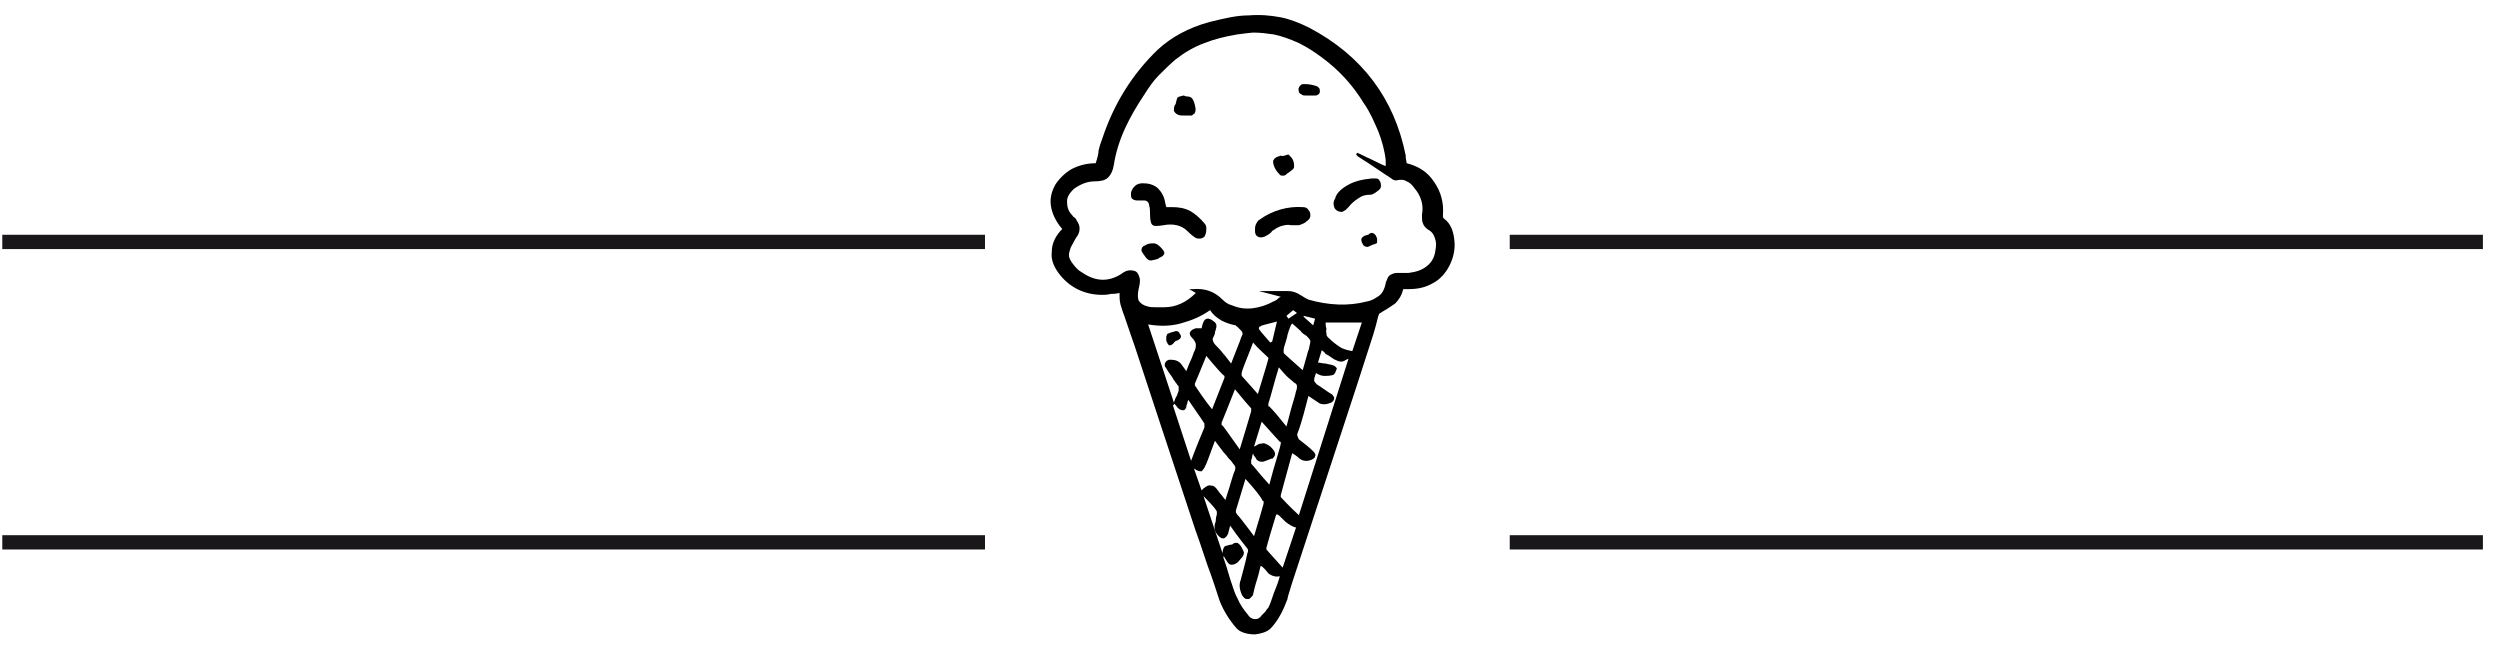 <?xml version="1.0" encoding="UTF-8" standalone="no"?>
<!DOCTYPE svg PUBLIC "-//W3C//DTD SVG 1.1//EN" "http://www.w3.org/Graphics/SVG/1.1/DTD/svg11.dtd">
<svg width="100%" height="100%" viewBox="0 0 262 68" version="1.1" xmlns="http://www.w3.org/2000/svg" xmlns:xlink="http://www.w3.org/1999/xlink" xml:space="preserve" xmlns:serif="http://www.serif.com/" style="fill-rule:evenodd;clip-rule:evenodd;stroke-linejoin:round;stroke-miterlimit:2;">
    <g transform="matrix(1,0,0,1,-0.305,-0.158)">
        <g id="Layer_1">
        </g>
        <g id="Artboard1" transform="matrix(0.967,0,0,0.907,4.757,-259.904)">
            <rect x="-4.602" y="286.64" width="270.298" height="74.517" style="fill:none;"/>
            <g id="Layer_3" transform="matrix(1.034,0,0,1.102,37.004,-195.27)">
                <g>
                    <path d="M-40,495L-40,493.5L63,493.5L63,495L-40,495ZM-40,463.5L-40,462L63,462L63,463.5L-40,463.5ZM118,462L220,462L220,463.5L118,463.5L118,462ZM118,493.5L220,493.5L220,495L118,495L118,493.5Z" style="fill:rgb(26,23,27);fill-rule:nonzero;"/>
                </g>
                <g>
                    <path d="M89.4,441C88.2,441.2 87,441.5 86,441.9C84.9,442.3 83.9,442.9 83,443.6C82.4,444.1 81.8,444.7 81.2,445.3C80.7,445.8 80.2,446.5 79.7,447.3C78.9,448.5 78.2,449.7 77.7,450.8C77.1,452.1 76.7,453.4 76.5,454.7C76.4,455.3 76.2,455.7 75.9,456C75.6,456.3 75.1,456.4 74.5,456.4C73.7,456.4 73,456.7 72.3,457.2C71.9,457.6 71.6,458 71.6,458.5C71.6,459 71.7,459.5 72.1,459.9C72.2,460 72.2,460.1 72.4,460.2C72.5,460.3 72.6,460.4 72.6,460.5C73,461 73,461.6 72.7,462.1C72.5,462.3 72.3,462.8 72,463.3C71.9,463.6 71.8,463.9 71.8,464.1C71.8,464.4 71.9,464.6 72.1,464.9C72.4,465.3 72.7,465.7 73.1,465.9C74.5,466.9 75.9,467 77.3,466.1C77.4,466 77.6,465.9 77.8,465.8C78.1,465.7 78.4,465.7 78.7,465.8C79,465.9 79.1,466.2 79.2,466.5C79.3,466.8 79.2,467.3 79.1,467.7C79,468.2 79,468.6 79.1,468.9C79.3,469.2 79.6,469.4 80,469.5C80.3,469.6 80.6,469.6 80.9,469.6L81.8,469.6C83,469.6 84.1,469.1 85.1,468.1L84.4,467.7L84.8,467.7C86,467.6 87,467.9 87.9,468.8C88.2,469.1 88.5,469.3 88.9,469.4C89.6,469.7 90.3,469.8 91.1,469.7C91.8,469.6 92.5,469.4 93.2,469C93.3,469 93.4,468.9 93.6,468.8C93.7,468.7 93.8,468.6 94,468.5L91.7,467.9L94.5,467.9C94.8,467.9 95.1,467.9 95.4,468C95.7,468.1 95.9,468.2 96.2,468.4C96.5,468.6 96.7,468.7 96.9,468.8C99,469.4 101.1,469.5 103,469C103.6,468.9 104,468.6 104.3,468.4C104.7,468.1 104.9,467.6 105,467.1C105,467 105,467 105.1,466.8C105.2,466.5 105.3,466.3 105.5,466.2C105.7,466.1 105.9,466 106.2,466L107.4,466C108.2,465.9 108.8,465.7 109.3,465.3C109.8,464.9 110.1,464.4 110.2,463.7C110.3,463.2 110.3,462.8 110.2,462.5C110.1,462.1 109.9,461.7 109.5,461.5C109.2,461.3 109,461.1 108.9,460.8C108.8,460.6 108.8,460.3 108.8,459.9C109,458.9 108.7,457.9 108,457.1C107.8,456.8 107.5,456.5 107.2,456.4C106.9,456.2 106.5,456.2 106.1,456.3C106,456.3 105.8,456.3 105.6,456.1C104.8,455.6 103.7,454.8 102.1,453.8C102,453.7 101.9,453.6 101.9,453.6L102,453.4C102.3,453.5 102.8,453.8 103.5,454.1C104.1,454.4 104.7,454.7 105,454.8L105,454.2C104.9,453.2 104.6,452.1 104.2,451.1C103.8,450.2 103.4,449.2 102.7,448.2C101.6,446.4 100.2,444.8 98.3,443.4C97.5,442.8 96.7,442.3 95.9,441.9C95,441.5 94.2,441.2 93.3,441C92.6,440.9 91.9,440.8 91.1,440.8C90.9,440.8 90.2,440.9 89.4,441ZM94,439.2C95,439.4 96,439.8 97,440.3C102.5,443.2 105.9,447.7 107.1,453.7L107.1,453.9L107.2,454.5C108.4,454.8 109.4,455.4 110.1,456.5C110.8,457.5 111.1,458.7 111,459.9L111,460.1C111,460.2 111.1,460.3 111.1,460.3C111.8,460.8 112.1,461.6 112.2,462.6C112.3,463.5 112.1,464.4 111.7,465.2C111.3,466 110.7,466.7 109.9,467.1C109.2,467.5 108.4,467.7 107.4,467.7L106.9,467.7C106.9,467.7 106.8,467.7 106.8,467.8C106.7,468.3 106.4,468.8 106,469.2C105.7,469.4 105.3,469.7 104.6,470.1C104.5,470.2 104.4,470.2 104.3,470.3C104.3,470.4 104.2,470.5 104.2,470.6C103.9,471.9 103.5,473.1 103.2,474C101.9,478.1 99.6,485 96.5,494.5C95.3,498.1 94.7,500 94.7,500.2C94.3,501.3 93.8,502.3 93.1,503.1C92.7,503.6 92.1,503.8 91.3,503.9C90.5,503.9 89.8,503.7 89.4,503.3C88.6,502.4 88,501.4 87.6,500.4C87.3,499.5 86.9,498.2 86.3,496.6C85.7,494.8 85.3,493.6 85,492.8C82.2,484.3 80.1,478 78.7,473.7C78.5,473.1 78.1,472 77.6,470.5C77.4,470 77.3,469.6 77.2,469.3C77.1,468.9 77.1,468.5 77.1,468.1C76.7,468.2 76.4,468.2 76.2,468.2C75.8,468.3 75.5,468.3 75.3,468.3C73.4,468.3 71.8,467.5 70.7,466C70.2,465.3 69.9,464.6 70,463.8C70,463 70.3,462.3 70.9,461.6L71.1,461.4C70.4,460.6 70,459.7 69.9,458.9C69.8,458.1 70,457.4 70.4,456.7C70.8,456.1 71.4,455.5 72.1,455.1C72.9,454.7 73.7,454.5 74.6,454.5C74.8,453.9 74.9,453.5 74.9,453.2C75,452.7 75.2,452.2 75.3,451.9C76.5,448.3 78.4,445.2 81.1,442.6C82.5,441.3 84.3,440.3 86.5,439.7C88.1,439.3 89.4,439 90.6,439C91.9,438.9 92.9,439 94,439.2ZM85.7,471.8L85.8,471.4C86,470.7 86.4,470.6 87,471.1C87.3,471.3 87.3,471.6 87.2,471.9C87.2,472 87.1,472.1 87.1,472.3C87.1,472.4 87,472.6 87,472.6C86.9,472.8 86.8,473 86.9,473.1C86.9,473.2 87,473.4 87.2,473.6C87.4,473.8 87.7,474.1 88,474.5C88.2,474.7 88.4,475 88.8,475.5C89.4,473.9 89.8,473 89.8,472.9C89.9,472.6 90,472.5 90,472.4C90,472.2 89.9,472.1 89.7,471.9L89.4,471.6C89.3,471.6 89.3,471.5 89.3,471.5C88.7,471.4 88.2,471.2 87.8,471C87.3,470.7 86.9,470.4 86.6,469.9C85.6,470.6 84.6,471 83.5,471.3C82.4,471.6 81.3,471.6 80.1,471.4L82.8,479.6C82.9,479.3 83,479 83.1,478.9C83.2,478.6 83.3,478.4 83.3,478.3L83.3,478C83.3,477.9 83.3,477.8 83.2,477.8C83.1,477.6 82.8,477.3 82.6,476.9C82.3,476.5 82.1,476.2 82,476C81.8,475.8 81.8,475.6 81.9,475.4C82,475.2 82.2,475.1 82.4,475.1C82.9,475.1 83.3,475.2 83.6,475.6L84.1,476.3C84.3,475.8 84.4,475.5 84.5,475.3C84.7,474.9 84.8,474.6 84.9,474.3C85.1,474 85.1,473.7 85.1,473.5C85.1,473.3 84.9,473 84.7,472.8C84.5,472.6 84.4,472.4 84.5,472.2C84.6,472 84.8,471.9 85.1,471.8L85.5,471.8C85.4,471.8 85.5,471.8 85.7,471.8ZM94.6,470.5L94.8,470.8L95.7,470.2L95.3,469.9L94.6,470.5ZM91.8,472C92,472.3 92.4,472.7 92.9,473.3L93.1,473.2L93.6,471.1C92.5,471.4 91.9,471.5 91.9,471.6C91.8,471.6 91.7,471.7 91.7,471.8C91.7,471.8 91.7,471.9 91.8,472ZM94.9,471.9C94.8,472.1 94.8,472.3 94.7,472.5C94.7,472.7 94.6,472.9 94.5,473.3C94.4,473.6 94.3,473.9 94.3,474.1L94.3,474.3C94.3,474.4 94.3,474.4 94.4,474.5C94.6,474.7 95.3,475.3 96.3,476.2C96.6,475.1 96.8,474.5 96.8,474.4C96.9,474.1 97,473.9 97,473.7C97.1,473.4 97.1,473.2 97.1,473.1C97,472.9 96.9,472.8 96.7,472.6C96.4,472.4 96.2,472.3 96.1,472.1L95.2,471.3C95,471.5 95,471.7 94.9,471.9ZM97.6,470.8L96.4,470.5L96.4,470.6L97.4,471.5L97.6,470.8ZM98.8,472.5C98.8,472.6 98.9,472.7 99,472.8C99.4,473.2 99.8,473.5 100.1,473.7C100.5,474 101,474.1 101.5,474.2L102.5,471.2L98.7,471.2C98.7,471.3 98.7,471.6 98.8,471.9C98.7,472 98.8,472.3 98.8,472.5ZM98.3,474.1L97.9,475.4C98.1,475.4 98.4,475.5 98.7,475.5C99,475.6 99.3,475.6 99.5,475.7C99.6,475.7 99.7,475.8 99.8,475.9C99.9,476 99.9,476.1 99.8,476.2C99.8,476.3 99.7,476.4 99.7,476.5C99.6,476.6 99.6,476.6 99.5,476.7C99.1,476.8 98.8,476.8 98.6,476.8C98.3,476.8 98,476.7 97.7,476.5C97.6,476.7 97.6,476.8 97.6,476.8C97.5,477 97.5,477.2 97.5,477.3C97.5,477.4 97.7,477.6 97.8,477.7C98.3,478 98.8,478.4 99.3,478.7C99.4,478.7 99.4,478.8 99.5,478.9C99.6,479 99.6,479.1 99.6,479.1C99.6,479.4 99.4,479.6 99,479.7C98.7,479.8 98.4,479.8 98.1,479.7L96.9,478.9C96.8,479.3 96.6,480 96.4,480.8C96.2,481.5 96,482.2 95.8,482.7C95.7,482.9 95.7,483.1 95.8,483.2C95.8,483.3 95.9,483.5 96.1,483.6C96.6,484 97,484.3 97.4,484.7C97.6,484.9 97.7,485.1 97.6,485.2C97.6,485.4 97.4,485.5 97.2,485.6C96.7,485.8 96.3,485.7 96,485.5C95.9,485.4 95.7,485.2 95.2,484.9L94,489.3L94,489.5C94.2,489.7 94.8,490.4 95.9,491.4L101.1,475C100.9,475.1 100.8,475.1 100.7,475.2C100.5,475.3 100.4,475.3 100.3,475.3C100.1,475.3 99.9,475.2 99.7,475.1C99.6,475.1 99.4,474.9 99.2,474.8C99.1,474.7 98.9,474.6 98.7,474.5C98.6,474.3 98.4,474.2 98.3,474.1ZM92.5,474.7C92.2,474.4 91.7,474 91.1,473.3C90.5,474.9 90,476 89.9,476.5L89.9,476.7C89.9,476.8 89.9,476.8 90,476.9C90.2,477.1 90.7,477.7 91.6,478.7C92.1,477 92.5,475.8 92.7,475L92.7,474.9C92.6,474.8 92.6,474.8 92.5,474.7ZM93.8,475.9C93.3,477.5 93,478.8 92.7,479.7L92.7,479.9C92.7,480 92.7,480 92.8,480C93.2,480.4 93.8,481.1 94.6,482.1C94.8,481.3 95,480.6 95.1,480.2C95.3,479.5 95.5,478.9 95.6,478.4C95.7,478.2 95.7,478 95.7,477.9C95.7,477.7 95.6,477.6 95.4,477.5C95.2,477.3 94.9,477.1 94.6,476.8C94.2,476.4 94,476.1 93.8,475.9ZM90.9,480.2C90.7,480 90.1,479.3 89.2,478.2C88.5,480 88,481.2 87.8,481.7L87.8,481.9C87.8,482 87.8,482 87.9,482C88.3,482.5 88.9,483.4 89.7,484.5C90.2,482.9 90.6,481.5 90.9,480.5L90.9,480.2ZM86.2,474.7C85.5,476.4 85.1,477.4 85,477.6L85,477.8C85.4,478.4 86,479.3 86.8,480.3L88.1,477L88.1,476.8C87.9,476.7 87.2,475.9 86.2,474.7ZM82.7,479.9L84.6,485.7C85.2,484.1 85.7,482.9 86,482.2L86,481.8C85.7,481.3 85.1,480.5 84.3,479.3C84.3,479.4 84.2,479.5 84.2,479.7C84.1,479.9 84.1,480 84.1,480.1C84,480.3 83.9,480.4 83.8,480.4C83.7,480.4 83.6,480.4 83.4,480.3C83.3,480.2 83.2,480.2 83.1,480C83,479.9 82.9,479.8 82.9,479.7L82.7,479.9ZM86.1,486.2C86,486.5 85.8,486.7 85.7,486.8C85.5,486.8 85.3,486.8 84.9,486.5L85.7,488.8C85.8,488.7 85.9,488.6 85.9,488.6C86.2,488.4 86.4,488.2 86.7,488.3C87,488.3 87.2,488.5 87.4,488.8C87.5,488.9 87.6,489.1 87.8,489.3C87.9,489.4 88,489.6 88.2,489.8C88.4,489.1 88.6,488.6 88.7,488.2C88.9,487.6 89,487.1 89.2,486.7C89.2,486.6 89.3,486.4 89.2,486.3C89.2,486.2 89.1,486.1 89,486C88.9,485.8 88.7,485.6 88.5,485.4C88.3,485.1 88.1,484.9 88,484.8L87.1,483.6C86.5,485.2 86.2,486.1 86.1,486.2ZM85.9,489.4L87.9,495.4C87.9,495.1 88,494.8 88.1,494.7C88.2,494.6 88.4,494.6 88.7,494.5C88.8,494.5 88.9,494.5 89,494.4C89.1,494.3 89.3,494.3 89.4,494.3C89.5,494.3 89.6,494.4 89.7,494.5C89.9,494.7 90,495 90.1,495.2C90.2,495.4 90.1,495.7 89.7,496.1C89.4,496.5 89.1,496.6 88.8,496.6C88.7,496.6 88.5,496.5 88.4,496.3C88.3,496.2 88.3,496.1 88.2,496C88.1,495.9 88.1,495.7 88,495.7L88,495.9C88.2,496.4 88.4,497.1 88.7,498.1C89,499 89.2,499.7 89.5,500.2C89.7,500.7 90.1,501.3 90.6,501.9C90.8,502.2 91.1,502.3 91.3,502.3C91.6,502.3 91.8,502.2 92,501.9C92.2,501.7 92.3,501.6 92.4,501.5C92.5,501.3 92.6,501.2 92.7,501.1C92.9,500.7 93.1,500.1 93.3,499.5C93.6,498.8 93.8,498.2 93.9,497.8C93.5,497.9 93.1,497.8 92.7,497.5C92.4,497.1 92.1,496.8 91.9,496.7C91.8,497 91.7,497.6 91.5,498.2C91.3,498.8 91.2,499.3 91.1,499.7C91.1,499.8 91,499.9 90.9,500C90.8,500.1 90.7,500.2 90.6,500.2C90.5,500.2 90.3,500.2 90.2,500.1C90.1,500 90,499.9 89.9,499.7C89.7,499.2 89.6,498.7 89.8,498.2C90,497.4 90.3,496.4 90.5,495.4C90.6,495.2 90.6,495 90.5,494.9C90.2,494.5 89.6,493.8 88.7,492.5C88.6,492.9 88.5,493.2 88.5,493.3C88.4,493.5 88.3,493.7 88.1,493.8C87.9,493.9 87.7,493.8 87.5,493.6C87.1,493.2 87,492.8 87.1,492.3C87.2,492.1 87.2,491.9 87.2,491.8C87.2,491.6 87.3,491.4 87.3,491.3L87.3,491.1C87.3,491 87.3,490.9 87.2,490.9C87.3,490.9 86.8,490.3 85.9,489.4ZM92.7,485.6C92.4,485.7 92.2,485.8 92.1,485.8C91.9,485.8 91.7,485.8 91.5,485.6C91.4,485.5 91.4,485.4 91.3,485.3C91.1,485.1 91.1,484.9 91.1,484.9C91.1,485 91,485.1 91,485.3C91,485.4 90.9,485.6 90.9,485.6L90.9,486C91.2,486.3 91.8,487.1 92.8,488.2C93.4,485.9 93.9,484.5 94,483.9L94,483.8C94,483.7 94,483.7 93.9,483.7C93.6,483.4 93,482.7 92,481.6L91.2,484.2C91.3,484.2 91.4,484.1 91.6,484C91.7,483.9 91.9,483.9 92,483.9C92.2,483.8 92.5,483.9 92.9,484.2C93.2,484.5 93.4,484.7 93.4,485C93.4,485.2 93.3,485.3 93.1,485.5C93.1,485.4 93,485.5 92.7,485.6ZM90.3,487.6C89.8,489.2 89.5,490.3 89.3,490.9L89.3,491.1C89.3,491.2 89.4,491.2 89.4,491.3C89.6,491.5 90,492 90.6,492.8L91.2,493.6C91.7,492 92,490.9 92.2,490.2L92.2,490C92.2,489.9 92.2,489.9 92.1,489.9C92,489.6 91.4,488.8 90.3,487.6ZM92.5,494.8L92.5,495C92.6,495.1 93.1,495.7 94.2,496.9L95.6,492.7C95.2,492.6 94.9,492.4 94.5,492.1C94.3,491.9 94.2,491.8 94.1,491.7C93.9,491.5 93.8,491.4 93.6,491.3L93.5,491.4C93,493 92.7,494.1 92.5,494.8Z" style="fill-rule:nonzero;"/>
                    <path d="M86,462.2C85.9,462.3 85.7,462.4 85.5,462.4C85.3,462.4 85.1,462.4 84.9,462.2C84.6,462 84.4,461.8 84.2,461.6C83.6,461 82.7,460.8 81.7,461C81.1,461.1 80.7,461.1 80.6,461C80.4,460.9 80.3,460.5 80.3,459.9C80.3,459.5 80.3,459.2 80.2,458.9C80.2,458.7 80.1,458.6 80,458.5C79.9,458.4 79.7,458.4 79.6,458.4L78.9,458.4C78.7,458.4 78.5,458.3 78.4,458.2C78.3,458.1 78.3,457.9 78.3,457.7C78.3,457.4 78.5,457.1 78.7,456.9C78.9,456.7 79.2,456.6 79.5,456.6C80.1,456.6 80.6,456.7 81.1,457.1C81.5,457.5 81.8,458 81.9,458.7L82,459.1L82.6,459.1C83.3,459.1 83.9,459.2 84.5,459.5C85,459.8 85.5,460.2 86,460.8C86.2,461 86.2,461.2 86.2,461.4C86.2,461.8 86.1,462 86,462.2Z" style="fill-rule:nonzero;"/>
                    <path d="M92.3,462.2C92,462.3 91.8,462.3 91.6,462.2C91.4,462.1 91.3,461.9 91.3,461.6C91.3,461.3 91.3,461.1 91.4,460.9C91.5,460.7 91.6,460.5 91.8,460.4C93.2,459.4 94.8,459 96.3,459.1C96.6,459.1 96.8,459.2 96.9,459.4C97.1,459.6 97.1,459.8 97.1,460C97.1,460.2 97,460.4 96.7,460.6C96.5,460.8 96.2,460.9 95.9,461L95.1,461C94.7,460.9 94.4,461 94,461.1C93.7,461.2 93.4,461.4 93.1,461.6C93,461.8 92.7,462 92.3,462.2Z" style="fill-rule:nonzero;"/>
                    <path d="M101,456.8C101.7,456.4 102.5,456.2 103.5,456.1L104,456.1C104.2,456.1 104.3,456.2 104.4,456.4C104.5,456.6 104.5,456.7 104.5,456.9C104.5,457.1 104.4,457.2 104.3,457.3C104.2,457.4 104,457.5 103.9,457.6C103.7,457.7 103.6,457.8 103.4,457.8C102.9,457.8 102.5,457.9 102.1,458.2C101.8,458.4 101.4,458.7 101.1,459.1C101,459.2 100.9,459.3 100.8,459.4C100.6,459.5 100.5,459.6 100.4,459.6C100,459.6 99.7,459.4 99.6,459.1C99.5,458.8 99.5,458.5 99.7,458.2C99.8,457.7 100.3,457.2 101,456.8Z" style="fill-rule:nonzero;"/>
                    <path d="M94.7,453.6L94.8,453.6C94.9,453.6 94.9,453.6 94.9,453.7C95.3,454 95.4,454.4 95.4,454.8C95.4,454.9 95.4,455 95.3,455.1C95.1,455.3 94.9,455.4 94.8,455.5C94.6,455.6 94.5,455.8 94.3,455.8L94.1,455.8C94,455.8 93.9,455.7 93.9,455.7C93.5,455.3 93.2,454.8 93.2,454.3C93.2,454.2 93.2,454.2 93.3,454.1C93.3,454 93.4,454 93.5,453.9C93.6,453.8 93.8,453.8 94,453.7C94.2,453.8 94.4,453.7 94.7,453.6Z" style="fill-rule:nonzero;"/>
                    <path d="M84.7,447.7C84.8,447.8 84.9,448 85,448.4C85.1,448.8 85.1,449 85,449.2C85,449.3 84.9,449.3 84.8,449.4C84.7,449.5 84.7,449.5 84.6,449.5L83.9,449.5C83.6,449.5 83.4,449.5 83.2,449.4C83,449.3 82.9,449.2 82.8,449C82.8,448.8 82.8,448.6 82.9,448.4C83,448.3 83,448.3 83,448.2C83.1,447.9 83.1,447.7 83.2,447.6C83.3,447.5 83.5,447.5 83.8,447.4C83.9,447.4 84,447.5 84.2,447.5C84.5,447.5 84.6,447.6 84.7,447.7Z" style="fill-rule:nonzero;"/>
                    <path d="M80.4,464.7C80.2,464.7 80,464.6 79.8,464.3C79.6,464 79.4,463.8 79.4,463.6C79.4,463.4 79.5,463.2 79.8,463.1C80.1,462.9 80.4,462.9 80.7,462.9C80.9,462.9 81.1,463 81.4,463.3C81.7,463.6 81.8,463.8 81.8,463.9C81.8,464.1 81.6,464.3 81.3,464.4C81.1,464.6 80.8,464.6 80.4,464.7Z" style="fill-rule:nonzero;"/>
                    <path d="M97.6,447.4L96.6,447.4C96.5,447.4 96.3,447.4 96.2,447.3C96,447.2 95.9,447.1 95.9,447C95.9,446.9 95.8,446.7 95.9,446.6C95.9,446.5 96,446.4 96.1,446.3C96.2,446.2 96.3,446.2 96.5,446.2C97,446.2 97.4,446.3 97.7,446.4C97.8,446.4 97.9,446.5 98,446.6C98.1,446.7 98.1,446.8 98.1,447C98.1,447.1 98,447.3 97.9,447.3C97.8,447.4 97.7,447.4 97.6,447.4Z" style="fill-rule:nonzero;"/>
                    <path d="M103.5,461.8C103.7,461.8 103.8,461.9 103.9,462C104,462.1 104,462.2 104.1,462.4L104.1,462.8C104.1,462.9 104,462.9 103.8,463C103.7,463 103.5,463.1 103.3,463.2C103.1,463.3 103,463.3 102.8,463.2C102.7,463.2 102.6,463 102.5,462.8C102.4,462.5 102.4,462.3 102.8,462.1C102.9,462.1 103,462 103.2,462C103.2,461.9 103.3,461.9 103.5,461.8Z" style="fill-rule:nonzero;"/>
                    <path d="M82.3,473.6C82.2,473.5 82.1,473.4 82.1,473.3C82,473.2 82,473.1 82,473L82,472.7C82,472.6 82.1,472.5 82.1,472.4C82.3,472.3 82.6,472.2 83,472.1C83.1,472.1 83.2,472.1 83.3,472.2C83.4,472.3 83.4,472.4 83.5,472.5C83.6,472.7 83.5,472.9 83.3,473C83.2,473.1 83,473.1 82.9,473.2C82.7,473.5 82.5,473.6 82.3,473.6Z" style="fill-rule:nonzero;"/>
                </g>
            </g>
        </g>
    </g>
</svg>
